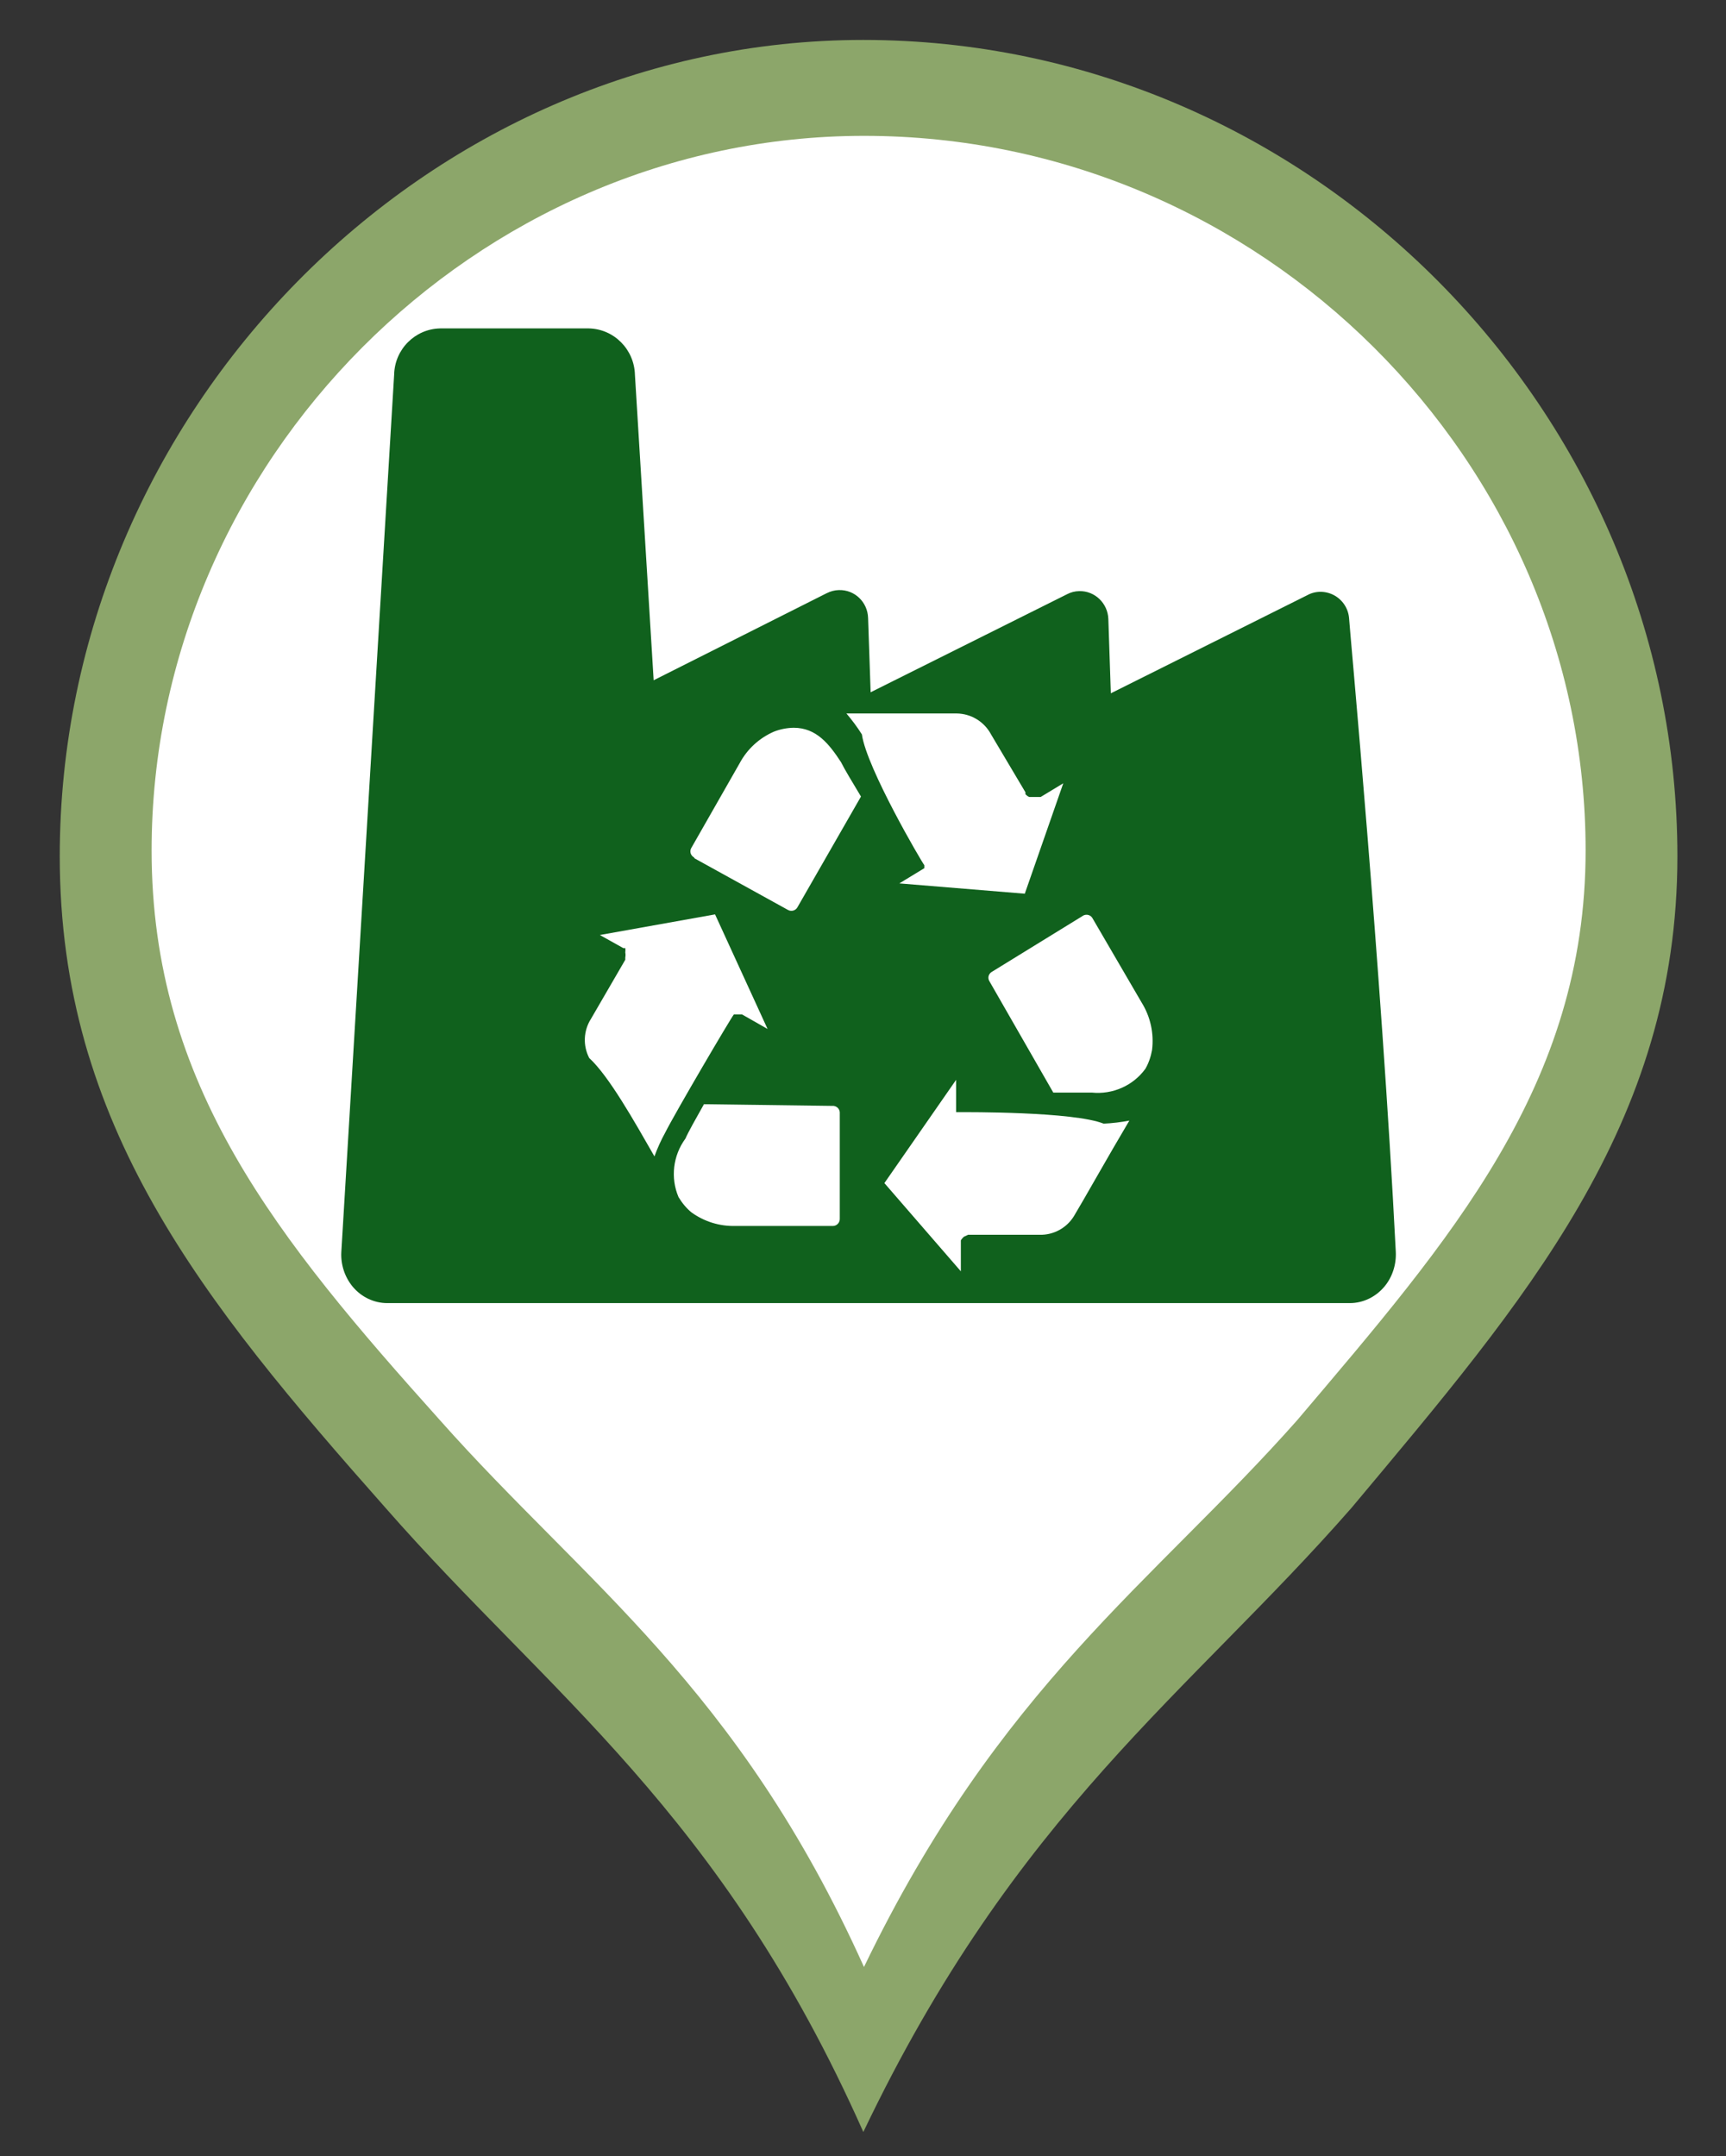 <?xml version="1.0" encoding="utf-8"?>
<!-- Generator: Adobe Illustrator 16.0.0, SVG Export Plug-In . SVG Version: 6.00 Build 0)  -->
<!DOCTYPE svg PUBLIC "-//W3C//DTD SVG 1.1//EN" "http://www.w3.org/Graphics/SVG/1.1/DTD/svg11.dtd">
<svg version="1.1" id="Capa_1" xmlns="http://www.w3.org/2000/svg" xmlns:xlink="http://www.w3.org/1999/xlink" x="0px" y="0px"
	 width="26.458px" height="33.042px" viewBox="0 0 26.458 33.042" enable-background="new 0 0 26.458 33.042" xml:space="preserve">
<rect x="0" y="0" width="26.458" height="33.042" fill="#333333" stroke="none"/>
<g>
	<path fill="#8CA66A" d="M13.234,0.612c-6.706,0-12.318,5.701-12.318,12.511c0,4.119,2.184,6.812,4.991,9.982
		c2.494,2.848,5.146,4.658,7.327,9.568c2.343-4.91,4.995-6.721,7.486-9.568c2.653-3.171,4.993-5.863,4.993-9.982
		C25.713,6.312,20.102,0.612,13.234,0.612L13.234,0.612z"/>
	<path fill="#FFFFFF" d="M13.243,2.082c-5.944,0-10.919,4.991-10.919,10.951c0,3.604,1.936,5.962,4.424,8.736
		c2.211,2.49,4.561,4.076,6.496,8.375c2.075-4.299,4.428-5.885,6.637-8.375c2.353-2.775,4.425-5.132,4.425-8.736
		c0-5.961-4.974-10.951-11.059-10.951H13.243L13.243,2.082z"/>
</g>
<g>
	<path fill="#10611D" d="M20.45,9.122c-0.131-0.07-0.286-0.07-0.412,0l-3.01,1.503L16.99,9.488
		c-0.008-0.244-0.209-0.436-0.447-0.429c-0.065,0.001-0.129,0.017-0.187,0.048l-3.01,1.502l-0.039-1.138
		c-0.007-0.244-0.206-0.436-0.449-0.428c-0.063,0.001-0.128,0.019-0.186,0.048l-2.652,1.334L9.733,5.744
		C9.723,5.356,9.414,5.043,9.03,5.033H6.746c-0.384,0.008-0.695,0.32-0.704,0.706l-0.81,13.45c-0.01,0.191,0.052,0.381,0.174,0.529
		c0.132,0.158,0.325,0.252,0.53,0.252h14.756c0.204,0,0.396-0.094,0.529-0.252c0.126-0.15,0.185-0.344,0.175-0.537
		c-0.219-4.321-0.716-9.642-0.716-9.708C20.668,9.325,20.581,9.193,20.45,9.122z"/>
	<g>
		<path fill="#FFFFFF" d="M10.648,13.155l1.433,0.791c0.051,0.027,0.115,0.009,0.143-0.042l0.974-1.697
			c-0.136-0.227-0.252-0.417-0.306-0.527c-0.183-0.28-0.379-0.527-0.726-0.527l0,0c-0.104,0.002-0.207,0.022-0.301,0.059
			c-0.226,0.098-0.411,0.268-0.527,0.485l-0.742,1.3c-0.028,0.051-0.009,0.115,0.042,0.142L10.648,13.155z"/>
		<path fill="#FFFFFF" d="M14.169,13.259L14.169,13.259v0.046l0,0l0,0l0,0l0,0l0,0l0,0l0,0l0,0l0,0l0,0l0,0l0,0l0,0l-0.383,0.233
			l1.923,0.158l0.59-1.692l-0.347,0.21l0,0H15.92l0,0h-0.031h-0.044h-0.067l0,0c-0.025-0.01-0.042-0.025-0.059-0.042l0,0v-0.03
			l-0.527-0.887l0,0c-0.104-0.195-0.305-0.318-0.526-0.321c-0.274,0-1.055,0-1.691,0c0.086,0.101,0.166,0.208,0.237,0.321
			C13.285,11.773,14.133,13.217,14.169,13.259z"/>
		<path fill="#FFFFFF" d="M15.166,15.036l0.98,1.708h0.591c0.318,0.032,0.632-0.105,0.821-0.365l0,0
			c0.051-0.089,0.084-0.187,0.102-0.289c0.031-0.251-0.024-0.507-0.158-0.723l-0.755-1.295c-0.028-0.051-0.092-0.068-0.144-0.04
			c0,0.001-0.002,0.001-0.002,0.002l-1.396,0.859C15.153,14.923,15.136,14.986,15.166,15.036z"/>
		<path fill="#FFFFFF" d="M14.729,17.044h-0.073l0,0l0,0l0,0l0,0l0,0l0,0l0,0v-0.048l0,0l0,0l0,0v-0.447l-1.099,1.582l1.172,1.352
			v-0.41l0,0c0-0.012,0-0.023,0-0.035l0,0v-0.029l0,0l0,0l0,0c0.012-0.021,0.028-0.039,0.045-0.055l0,0l0.066-0.031h0.041h1.054l0,0
			c0.215,0.006,0.415-0.104,0.527-0.285c0.143-0.236,0.527-0.922,0.85-1.465c-0.129,0.025-0.265,0.041-0.394,0.047
			C16.448,17.033,14.801,17.044,14.729,17.044z"/>
		<path fill="#FFFFFF" d="M12.756,16.948l-1.965-0.026c-0.131,0.234-0.242,0.429-0.284,0.527c-0.191,0.26-0.231,0.602-0.106,0.896
			l0,0c0.054,0.09,0.121,0.172,0.2,0.236c0.196,0.141,0.431,0.213,0.67,0.207h1.497c0.058,0,0.105-0.049,0.105-0.107l0,0v-1.637
			C12.868,16.986,12.816,16.942,12.756,16.948L12.756,16.948z"/>
		<path fill="#FFFFFF" d="M10.032,17.722c0.045-0.125,0.1-0.246,0.163-0.361c0.158-0.314,1.003-1.751,1.054-1.814l0,0l0,0l0,0l0,0
			l0,0l0,0l0,0h0.127l0,0l0,0l0.39,0.222l-0.805-1.756l-1.766,0.316l0.36,0.201l0,0h0.03l0,0l0,0l0,0l0,0l0,0
			c0.003,0.022,0.003,0.046,0,0.067l0,0c0.005,0.025,0.005,0.05,0,0.075l0,0v0.036l-0.526,0.906l0,0
			c-0.116,0.182-0.125,0.411-0.027,0.6C9.333,16.49,9.721,17.179,10.032,17.722z"/>
	</g>
</g>
</svg>
